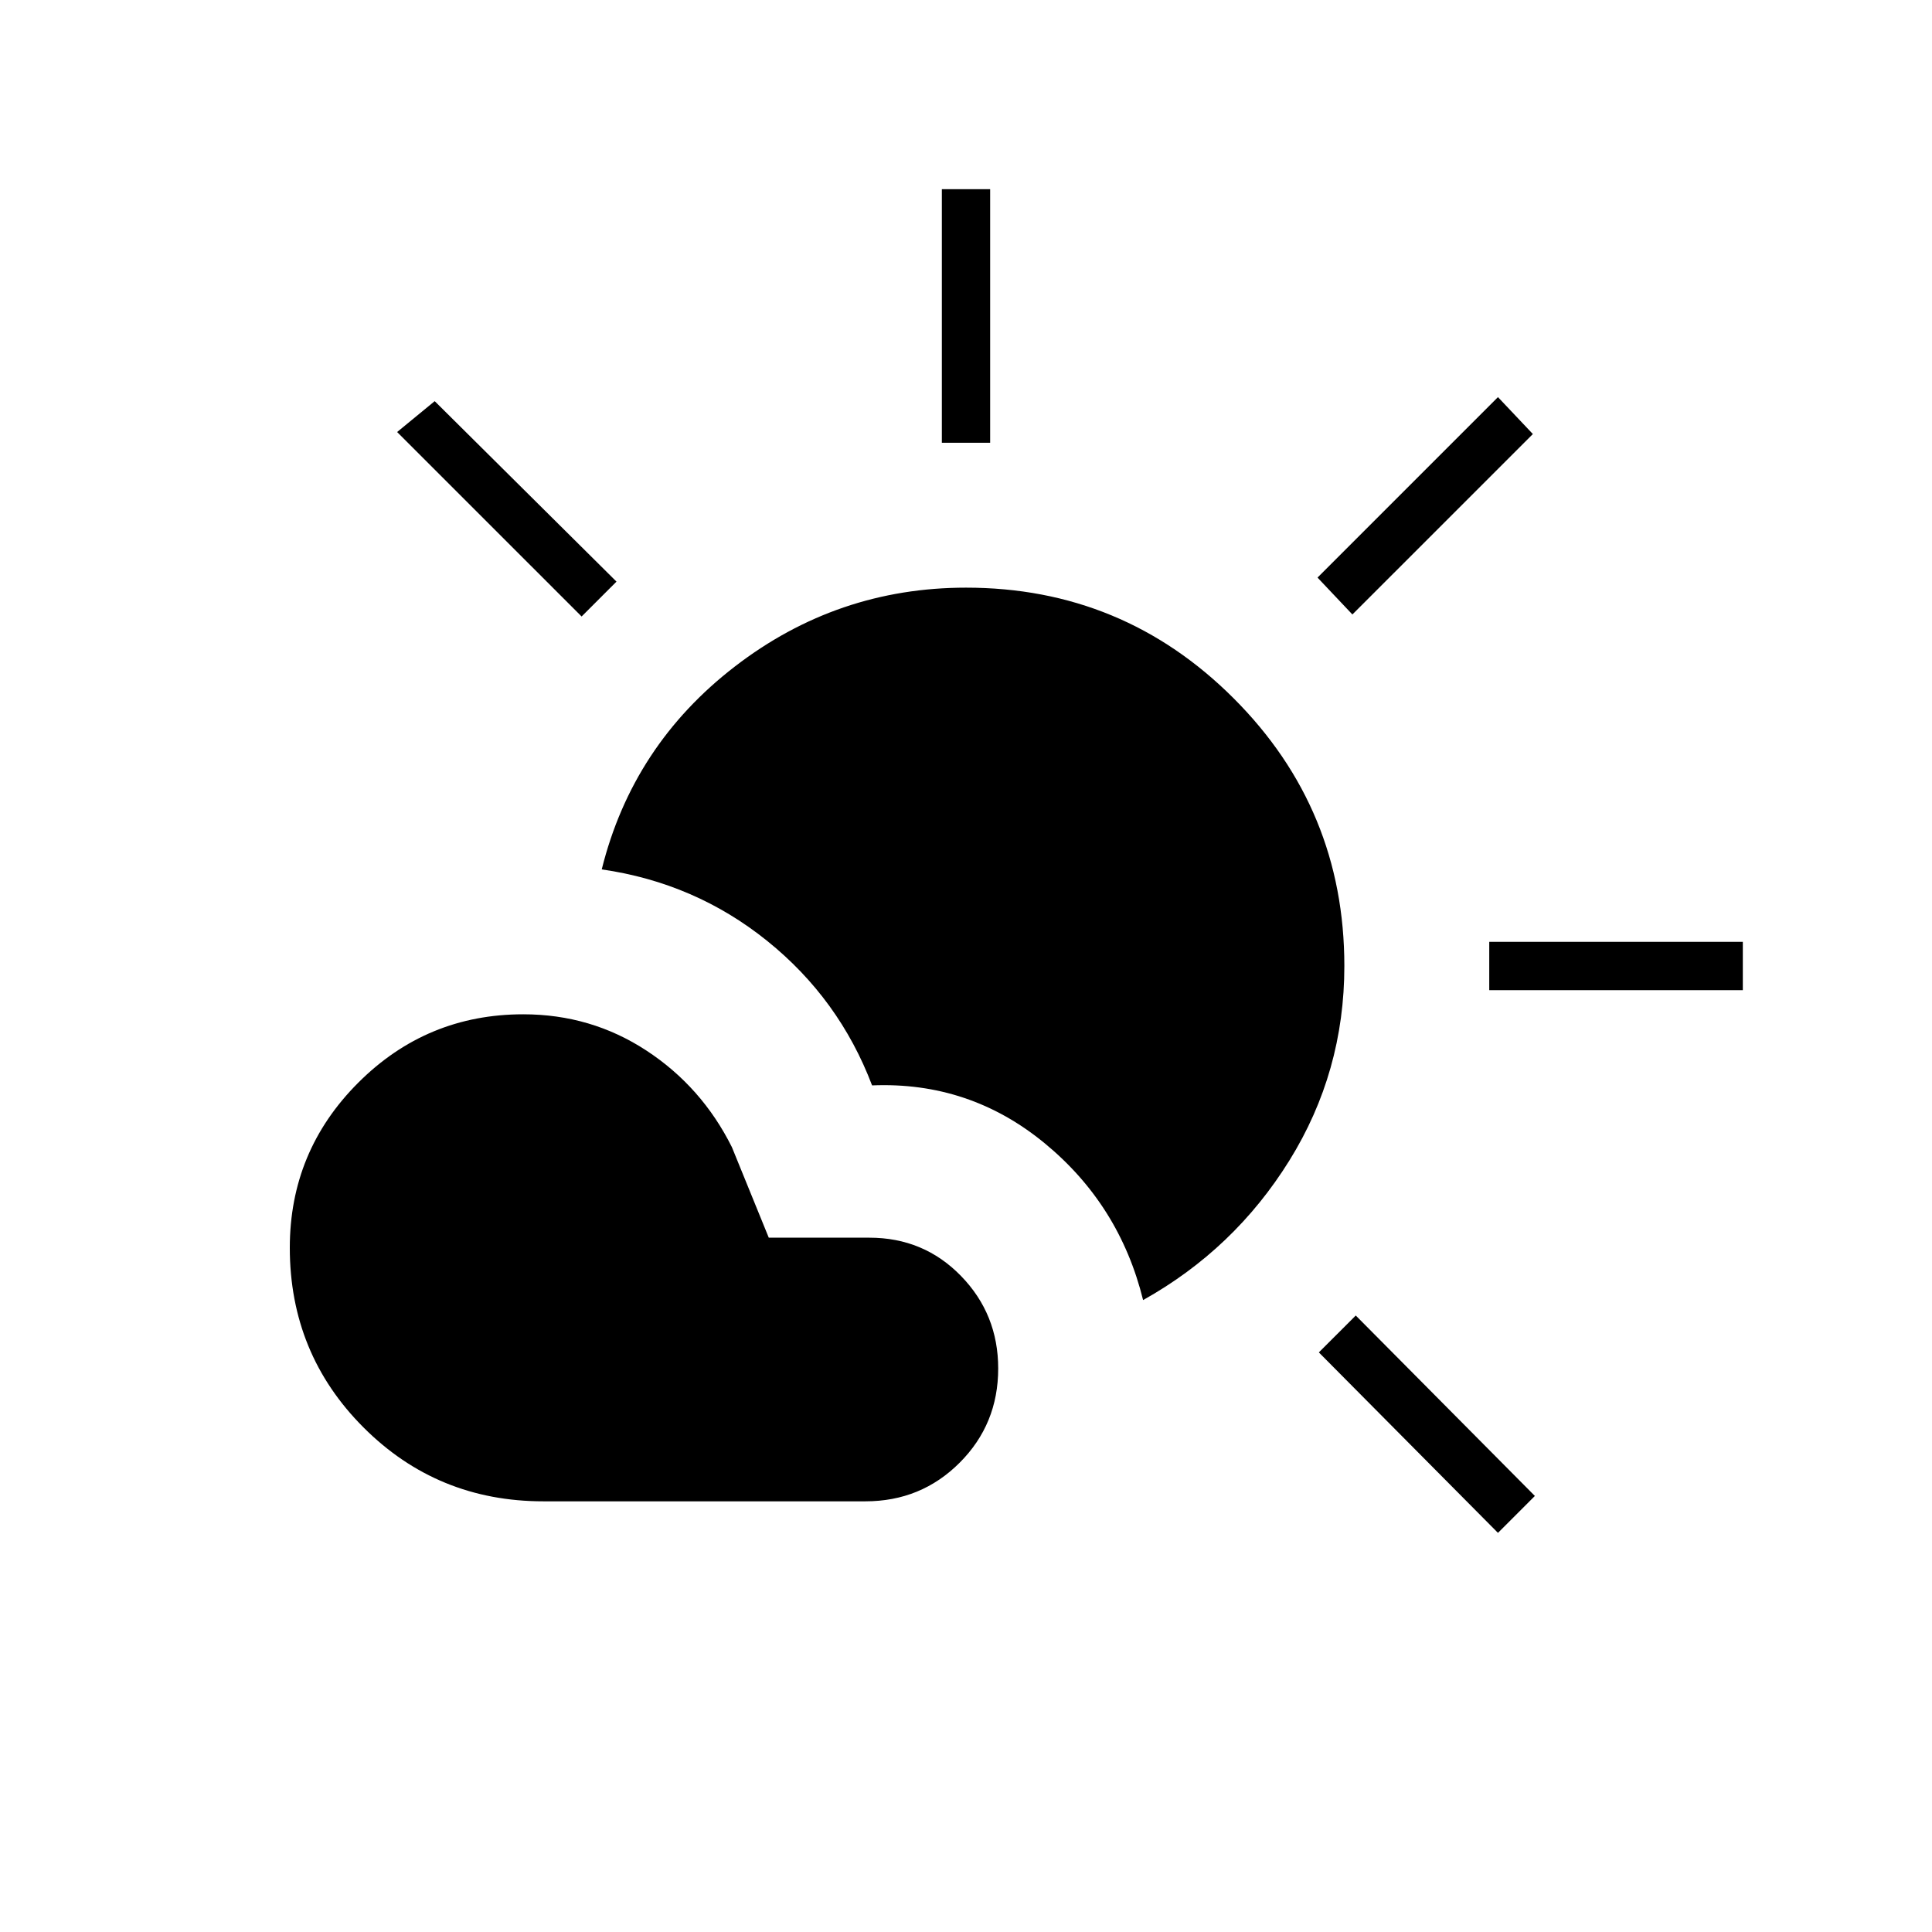 <svg xmlns="http://www.w3.org/2000/svg" height="40" viewBox="0 -960 960 960" width="40"><path d="M270-214q-52.67 0-89.33-36.67Q144-287.33 144-340q0-48 34-82t82-34q33.67 0 61.17 18t42.5 48L382-345h50q27 0 45.5 19t18.5 46q0 27.67-19.17 46.83Q457.67-214 430-214H270Zm298-100q-11.67-47.33-49-78t-85.67-28.67q-16.33-43-52.16-71.83Q345.33-521.33 299-528q15.33-61.67 66.17-100.83Q416-668 480-668q78 0 133 55t55 133q0 52.67-27.33 96.67-27.34 44-72.67 69.33ZM468-740v-126h24v126h-24Zm204 85.33L654.67-673l89.66-89.67 17.34 18.34L672-654.67ZM740-468v-24h126v24H740Zm4.33 269.67-89-89.67 18.34-18.33 89 89.66-18.34 18.34ZM289-653.67l-91.67-91.66L216-760.67 306.33-671 289-653.67Z"/></svg>